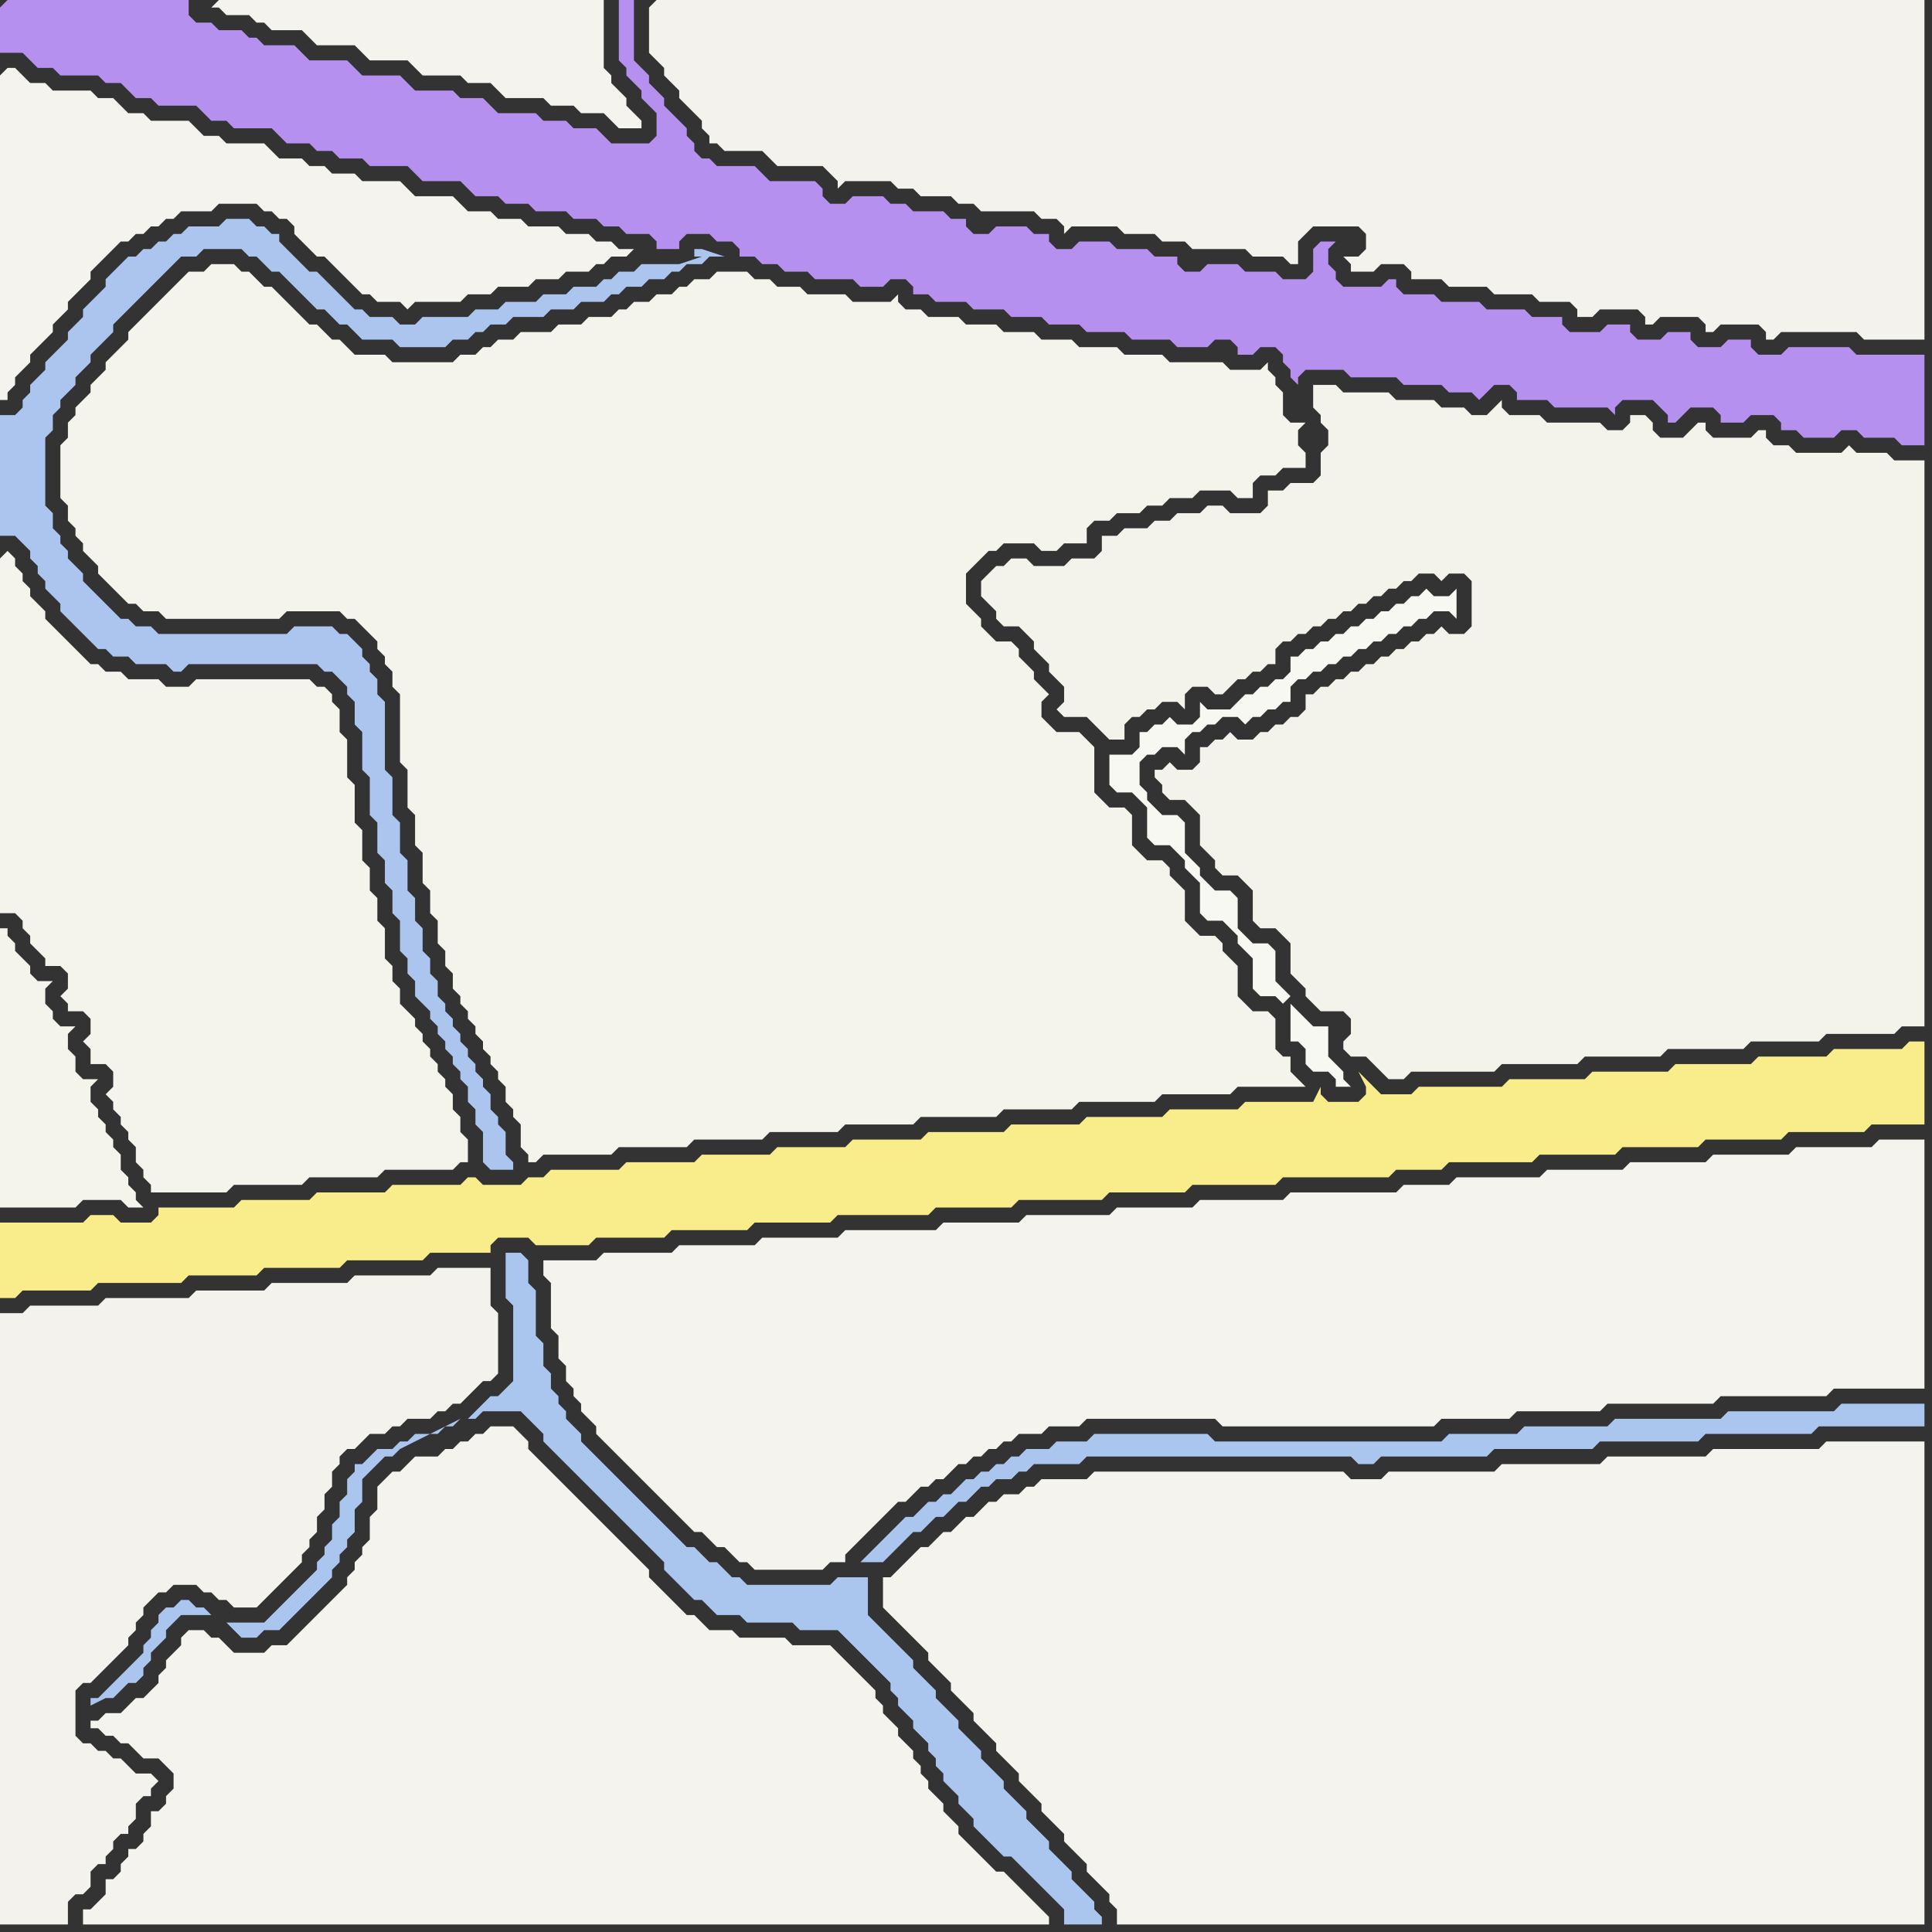<svg width="256" height="256" xmlns="http://www.w3.org/2000/svg"><rect width="100%" height="100%" fill="#333333" stroke="none"/><script> 
var tempColor;
function hoverPath(evt){
obj = evt.target;
tempColor = obj.getAttribute("fill");
obj.setAttribute("fill","red");
//alert(tempColor);
//obj.setAttribute("stroke","red");}
function recoverPath(evt){
obj = evt.target;
obj.setAttribute("fill", tempColor);
//obj.setAttribute("stroke", tempColor);
}</script><path onmouseover="hoverPath(evt)" onmouseout="recoverPath(evt)" fill="rgb(244,243,237)" d="M  0,10l 0,43 1,0 0,-1 1,-1 0,-1 1,-1 1,-1 0,-1 1,-1 1,-1 1,-1 0,-1 1,-1 1,-1 0,-1 1,-1 1,-1 1,-1 0,-1 1,-1 1,-1 2,-2 1,0 1,-1 1,0 1,-1 1,0 1,-1 1,0 1,-1 4,0 1,-1 5,0 1,1 1,0 1,1 1,0 1,1 0,1 1,1 1,1 1,1 1,0 1,1 1,1 1,1 1,1 1,1 1,0 1,1 3,0 1,1 1,-1 6,0 1,-1 3,0 1,-1 4,0 1,-1 3,0 1,-1 3,0 1,-1 1,0 1,-1 2,0 1,-1 -2,0 -1,-1 -2,0 -1,-1 -3,0 -1,-1 -4,0 -1,-1 -3,0 -1,-1 -3,0 -1,-1 -1,-1 -5,0 -1,-1 -1,-1 -5,0 -1,-1 -3,0 -1,-1 -2,0 -1,-1 -3,0 -1,-1 -1,-1 -5,0 -1,-1 -2,0 -1,-1 -1,-1 -5,0 -1,-1 -2,0 -1,-1 -1,-1 -2,0 -1,-1 -5,0 -1,-1 -2,0 -1,-1 -1,-1 -1,0 -1,1Z"/>
<path onmouseover="hoverPath(evt)" onmouseout="recoverPath(evt)" fill="rgb(244,243,236)" d="M  0,74l 0,47 2,0 1,1 0,1 1,1 0,1 1,1 1,1 0,1 2,0 1,1 0,2 -1,1 1,1 0,1 2,0 1,1 0,2 -1,1 1,1 0,2 2,0 1,1 0,2 -1,1 1,1 0,1 1,1 0,1 1,1 0,1 1,1 0,2 1,1 0,1 1,1 0,1 10,0 1,-1 9,0 1,-1 9,0 1,-1 9,0 1,-1 1,0 0,-3 -1,-1 0,-2 -1,-1 0,-2 -1,-1 0,-1 -1,-1 0,-1 -1,-1 0,-1 -1,-1 0,-1 -1,-1 0,-1 -1,-1 -1,-1 0,-2 -1,-1 0,-2 -1,-1 0,-4 -1,-1 0,-3 -1,-1 0,-3 -1,-1 0,-4 -1,-1 0,-5 -1,-1 0,-5 -1,-1 0,-3 -1,-1 0,-1 -1,-1 -1,0 -1,-1 -15,0 -1,1 -3,0 -1,-1 -4,0 -1,-1 -2,0 -1,-1 -1,0 -1,-1 -1,-1 -1,-1 -1,-1 -1,-1 -1,-1 0,-1 -1,-1 -1,-1 0,-1 -1,-1 0,-1 -1,-1 0,-1 -1,-1 -1,1Z"/>
<path onmouseover="hoverPath(evt)" onmouseout="recoverPath(evt)" fill="rgb(243,242,236)" d="M  1,174l -1,0 0,81 9,0 0,-3 1,-1 1,0 1,-1 0,-2 1,-1 1,0 0,-1 1,-1 0,-1 1,-1 1,0 0,-1 1,-1 0,-2 1,-1 1,0 0,-1 1,-1 -1,-1 -2,0 -1,-1 -1,-1 -1,0 -1,-1 -1,0 -1,-1 -1,0 -1,-1 0,-6 1,-1 1,0 1,-1 3,-3 1,-1 0,-1 1,-1 0,-1 1,-1 0,-1 1,-1 1,-1 1,0 1,-1 3,0 1,1 1,0 1,1 1,0 1,1 3,0 1,-1 1,-1 1,-1 2,-2 1,-1 0,-1 1,-1 0,-1 1,-1 0,-2 1,-1 0,-2 1,-1 0,-2 1,-1 0,-1 1,-1 1,0 1,-1 1,-1 2,0 1,-1 1,0 1,-1 3,0 1,-1 1,0 1,-1 1,0 2,-2 1,-1 1,0 1,-1 0,-8 -1,-1 0,-5 -7,0 -1,1 -10,0 -1,1 -10,0 -1,1 -9,0 -1,1 -11,0 -1,1 -9,0 -1,1Z"/>
<path onmouseover="hoverPath(evt)" onmouseout="recoverPath(evt)" fill="rgb(244,243,237)" d="M  14,227l 0,0 -1,1 -1,0 0,1 1,0 1,1 1,0 1,1 1,0 1,1 1,1 2,0 1,1 1,1 0,2 -1,1 0,1 -1,1 -1,0 0,2 -1,1 0,1 -1,1 -1,0 0,1 -1,1 0,1 -1,1 -1,0 0,2 -1,1 -1,1 -1,0 0,2 128,0 0,-1 -1,-1 0,0 -1,-1 -1,-1 -1,-1 -1,-1 -1,-1 -1,0 -1,-1 -1,-1 -1,-1 -1,-1 -1,-1 0,-1 -1,-1 -1,-1 0,-1 -1,-1 -1,-1 0,-1 -1,-1 0,-1 -1,-1 0,-1 -1,-1 -1,-1 0,-1 -1,-1 -1,-1 0,-1 -1,-1 0,-1 -1,-1 -1,-1 -1,-1 -1,-1 -1,-1 -1,-1 -5,0 -1,-1 -6,0 -1,-1 -3,0 -1,-1 -1,-1 -1,0 -1,-1 -1,-1 -1,-1 -1,-1 -1,-1 0,-1 -1,-1 -1,-1 -1,-1 -1,-1 -1,-1 -1,-1 -1,-1 -1,-1 -1,-1 -1,-1 -1,-1 -1,-1 -1,-1 -1,-1 -1,-1 -1,-1 0,-1 -1,-1 -1,-1 -3,0 -1,1 -1,0 -1,1 -1,0 -1,1 -1,0 -1,1 -3,0 -1,1 -1,1 -1,0 -1,1 -1,1 0,3 -1,1 0,3 -1,1 0,1 -1,1 0,1 -1,1 0,1 -1,1 -2,2 -1,1 -4,4 -2,0 -1,1 -4,0 -2,-2 -1,0 -1,-1 -2,0 -1,1 0,1 -1,1 -1,1 0,1 -1,1 0,1 -1,1 -1,1 -1,0 -1,1 -1,1Z"/>
<path onmouseover="hoverPath(evt)" onmouseout="recoverPath(evt)" fill="rgb(171,198,238)" d="M  64,186l 0,0 -1,1 -1,1 1,0 1,-1 5,0 1,1 1,1 1,1 0,1 1,1 1,1 1,1 1,1 1,1 1,1 1,1 1,1 1,1 1,1 1,1 1,1 1,1 1,1 1,1 1,1 0,1 1,1 1,1 1,1 1,1 1,0 1,1 1,1 3,0 1,1 6,0 1,1 5,0 1,1 1,1 1,1 1,1 1,1 1,1 1,1 0,1 1,1 0,1 1,1 1,1 0,1 1,1 1,1 0,1 1,1 0,1 1,1 0,1 1,1 1,1 0,1 1,1 1,1 0,1 1,1 1,1 1,1 1,1 1,0 1,1 1,1 1,1 1,1 1,1 1,1 1,1 0,2 5,0 0,-1 -1,-1 0,-1 -1,-1 -1,-1 -1,-1 0,-1 -1,-1 -1,-1 -1,-1 0,-1 -1,-1 -1,-1 -1,-1 0,-1 -1,-1 -1,-1 -1,-1 0,-1 -1,-1 -1,-1 -1,-1 0,-1 -1,-1 -1,-1 -1,-1 0,-1 -1,-1 -1,-1 -1,-1 0,-1 -1,-1 -1,-1 -1,-1 0,-1 -1,-1 -1,-1 -2,-2 -1,-1 -1,-1 0,-5 -4,0 -1,1 -11,0 -1,-1 -1,0 -1,-1 -1,-1 -1,0 -1,-1 -1,-1 -1,0 -1,-1 -2,-2 -1,-1 -1,-1 -1,-1 -1,-1 -1,-1 -1,-1 -1,-1 -1,-1 -1,-1 -1,-1 -1,-1 0,-1 -1,-1 -1,-1 0,-1 -1,-1 0,-1 -1,-1 0,-2 -1,-1 0,-3 -1,-1 0,-6 -1,-1 0,-3 -1,-1 -2,0 0,6 1,1 0,10 -1,1 -1,1 -1,0 -1,1 -3,2 -1,1 -1,0 -1,1 -3,0 -1,1 -1,0 -1,1 -2,0 -1,1 -1,1 -1,0 0,1 -1,1 0,2 -1,1 0,2 -1,1 0,2 -1,1 0,1 -1,1 0,1 -1,1 -1,1 -1,1 -1,1 -1,1 -1,1 -1,1 -5,0 1,1 1,1 2,0 1,-1 2,0 1,-1 1,-1 1,-1 1,-1 1,-1 1,-1 1,-1 0,-1 1,-1 0,-1 1,-1 0,-1 1,-1 0,-3 1,-1 0,-3 1,-1 1,-1 1,-1 1,0 1,-1 -3,1 -1,1 12,-6 3,-2 -35,28 -1,0 -1,-1 -1,0 -1,-1 -1,0 -1,1 -1,0 -1,1 0,1 -1,1 0,1 -1,1 0,1 -1,1 -1,1 -1,1 -1,1 -1,1 -1,1 -1,0 0,1 2,-1 1,0 1,-1 0,0 1,-1 1,0 1,-1 0,-1 1,-1 0,-1 1,-1 1,-1 0,-1 1,-1 1,-1 5,0 35,-28 -35,29 35,-29Z"/>
<path onmouseover="hoverPath(evt)" onmouseout="recoverPath(evt)" fill="rgb(171,198,238)" d="M  119,202l -2,2 -1,1 -1,1 -1,1 3,0 1,-1 0,0 1,-1 1,-1 1,-1 1,0 1,-1 1,-1 1,0 2,-2 1,0 1,-1 1,-1 1,0 1,-1 2,0 1,-1 1,0 1,-1 6,0 1,-1 35,0 1,1 2,0 1,-1 14,0 1,-1 13,0 1,-1 13,0 1,-1 14,0 1,-1 14,0 0,-3 -11,0 -1,1 -14,0 -1,1 -14,0 -1,1 -11,0 -1,1 -9,0 -1,1 -30,0 -1,-1 -15,0 -1,1 -4,0 -1,1 -3,0 -1,1 -1,0 -1,1 -1,0 -1,1 -1,0 -1,1 -1,0 -1,1 -1,1 -1,0 -1,1 -1,0 -1,1 -1,1 -1,0 -1,1Z"/>
<path onmouseover="hoverPath(evt)" onmouseout="recoverPath(evt)" fill="rgb(244,243,237)" d="M  121,206l 0,0 -1,1 -2,2 -1,0 0,4 1,1 0,0 1,1 1,1 1,1 1,1 1,1 0,1 1,1 1,1 1,1 0,1 1,1 1,1 1,1 0,1 1,1 1,1 1,1 0,1 1,1 1,1 1,1 0,1 1,1 1,1 1,1 0,1 1,1 1,1 1,1 0,1 1,1 1,1 1,1 0,1 1,1 1,1 1,1 0,1 1,1 0,2 107,0 0,-64 -13,0 -1,1 -14,0 -1,1 -13,0 -1,1 -13,0 -1,1 -14,0 -1,1 -4,0 -1,-1 -33,0 -1,1 -6,0 -1,1 -1,0 -1,1 -2,0 -1,1 -1,0 -1,1 -1,1 -1,0 -1,1 -1,1 -1,0 -1,1 -1,1 -1,0 -1,1Z"/>
<path onmouseover="hoverPath(evt)" onmouseout="recoverPath(evt)" fill="rgb(244,243,235)" d="M  157,102l -1,0 -1,-1 -1,1 -1,0 0,1 1,1 0,1 1,1 2,0 1,1 1,1 0,4 1,1 1,1 0,1 1,1 2,0 1,1 1,1 0,4 1,1 2,0 1,1 1,1 0,4 1,1 1,1 0,1 1,1 1,1 3,0 1,1 0,2 -1,1 0,1 1,1 2,0 1,1 1,1 1,1 2,0 1,-1 11,0 1,-1 10,0 1,-1 10,0 1,-1 10,0 1,-1 9,0 1,-1 9,0 1,-1 3,0 0,-75 -4,0 -1,-1 -4,0 -1,-1 -1,1 -6,0 -1,-1 -2,0 -1,-1 0,-1 -1,0 -1,1 -5,0 -1,-1 0,-1 -1,0 -1,1 0,0 -1,1 -3,0 -1,-1 0,-1 -1,-1 -2,0 0,1 -1,1 -2,0 -1,-1 -7,0 -1,-1 -4,0 -1,-1 0,-1 -1,1 0,0 -1,1 -2,0 -1,-1 -3,0 -1,-1 -5,0 -1,-1 -6,0 -1,-1 -3,0 0,3 1,1 0,1 1,1 0,2 -1,1 0,3 -1,1 -3,0 -1,1 -2,0 0,2 -1,1 -4,0 -1,-1 -2,0 -1,1 -3,0 -1,1 -2,0 -1,1 -3,0 -1,1 -2,0 0,2 -1,1 -3,0 -1,1 -4,0 -1,-1 -2,0 -1,1 -1,0 -1,1 -1,1 0,2 1,1 0,0 1,1 0,1 1,1 2,0 1,1 1,1 0,1 1,1 1,1 0,1 1,1 1,1 0,2 -1,1 1,1 3,0 1,1 1,1 1,1 2,0 0,-2 1,-1 1,0 1,-1 1,0 1,-1 2,0 1,1 0,-2 1,-1 2,0 1,1 1,0 1,-1 0,0 1,-1 1,0 1,-1 1,0 1,-1 1,0 0,-2 1,-1 1,0 1,-1 1,0 1,-1 1,0 1,-1 1,0 1,-1 1,0 1,-1 1,0 1,-1 1,0 1,-1 1,0 1,-1 1,0 1,-1 2,0 1,1 1,-1 2,0 1,1 0,6 -1,1 -2,0 -1,-1 -1,1 -1,0 -1,1 -1,0 -1,1 -1,0 -1,1 -1,0 -1,1 -1,0 -1,1 -1,0 -1,1 -1,0 -1,1 -1,0 -1,1 -1,0 0,2 -1,1 -1,0 -1,1 -1,0 -1,1 -1,0 -1,1 -2,0 -1,-1 -1,1 -1,0 -1,1 -1,0 0,2 -1,1Z"/>
<path onmouseover="hoverPath(evt)" onmouseout="recoverPath(evt)" fill="rgb(248,248,242)" d="M  176,136l -2,0 -1,-1 -1,-1 -1,-1 0,5 1,0 1,1 0,2 1,1 2,0 1,1 0,1 2,0 -1,-1 0,-1 -1,-1 -1,-1 0,-4 -6,-3 1,-1 0,0 -1,-1 0,0 -1,-1 0,-4 -1,-1 -2,0 -1,-1 -1,-1 0,-4 -1,-1 -2,0 -1,-1 -1,-1 0,-1 -1,-1 -1,-1 0,-4 -1,-1 -2,0 -1,-1 -1,-1 0,-1 -1,-1 0,-3 1,-1 1,0 1,-1 2,0 1,1 0,-2 1,-1 1,0 1,-1 1,0 1,-1 2,0 1,1 1,-1 1,0 1,-1 1,0 1,-1 1,0 0,-2 1,-1 1,0 1,-1 1,0 1,-1 1,0 1,-1 1,0 1,-1 1,0 1,-1 1,0 1,-1 1,0 1,-1 1,0 1,-1 1,0 1,-1 2,0 1,1 0,-4 -1,1 -2,0 -1,-1 -1,1 -1,0 -1,1 -1,0 -1,1 -1,0 -1,1 -1,0 -1,1 -1,0 -1,1 -1,0 -1,1 -1,0 -1,1 -1,0 -1,1 -1,0 0,2 -1,1 -1,0 -1,1 -1,0 -1,1 -1,0 -1,1 -1,1 -3,0 -1,-1 0,2 -1,1 -2,0 -1,-1 -1,1 -1,0 -1,1 -1,0 0,2 -1,1 -3,0 0,4 1,1 2,0 1,1 1,1 0,4 1,1 2,0 1,1 1,1 0,1 1,1 1,1 0,4 1,1 2,0 1,1 1,1 0,1 1,1 1,1 0,4 1,1 2,0 1,1 6,3Z"/>
<path onmouseover="hoverPath(evt)" onmouseout="recoverPath(evt)" fill="rgb(182,144,238)" d="M  0,1l 0,6 3,0 1,1 1,1 2,0 1,1 5,0 1,1 2,0 1,1 1,1 2,0 1,1 5,0 1,1 1,1 2,0 1,1 5,0 1,1 1,1 3,0 1,1 2,0 1,1 3,0 1,1 5,0 1,1 1,1 5,0 1,1 1,1 3,0 1,1 3,0 1,1 4,0 1,1 3,0 1,1 2,0 1,1 3,0 1,1 0,1 3,0 0,-1 1,-1 3,0 1,1 2,0 1,1 0,1 2,0 1,1 2,0 1,1 3,0 1,1 5,0 1,1 3,0 1,-1 2,0 1,1 0,1 2,0 1,1 4,0 1,1 4,0 1,1 4,0 1,1 4,0 1,1 5,0 1,1 5,0 1,1 4,0 1,-1 2,0 1,1 0,1 2,0 1,-1 2,0 1,1 0,1 1,1 0,1 1,1 0,-1 1,-1 5,0 1,1 6,0 1,1 5,0 1,1 3,0 1,1 1,-1 1,-1 2,0 1,1 0,1 4,0 1,1 7,0 1,1 0,-1 1,-1 4,0 1,1 1,1 0,1 1,0 1,-1 0,0 1,-1 3,0 1,1 0,1 3,0 1,-1 3,0 1,1 0,1 2,0 1,1 4,0 1,-1 2,0 1,1 4,0 1,1 3,0 0,-12 -9,0 -1,-1 -8,0 -1,1 -3,0 -1,-1 0,-1 -3,0 -1,1 -3,0 -1,-1 0,-1 -3,0 -1,1 -3,0 -1,-1 0,-1 -3,0 -1,1 -4,0 -1,-1 0,-1 -4,0 -1,-1 -5,0 -1,-1 -5,0 -1,-1 -4,0 -1,-1 0,-1 -1,0 -1,1 -5,0 -1,-1 0,-1 -1,-1 0,-2 1,-1 -2,0 -1,1 0,3 -1,1 -3,0 -1,-1 -4,0 -1,-1 -4,0 -1,1 -2,0 -1,-1 0,-1 -3,0 -1,-1 -4,0 -1,-1 -4,0 -1,1 -2,0 -1,-1 0,-1 -2,0 -1,-1 -4,0 -1,1 -2,0 -1,-1 0,-1 -2,0 -1,-1 -4,0 -1,-1 -2,0 -1,-1 -4,0 -1,1 -2,0 -1,-1 0,-1 -1,-1 -6,0 -1,-1 -1,-1 -5,0 -1,-1 -1,0 -1,-1 0,-1 -1,-1 0,-1 -1,-1 -1,-1 -1,-1 0,-1 -1,-1 -1,-1 0,-1 -1,-1 -1,-1 0,-8 -2,0 0,8 1,1 0,1 1,1 1,1 0,1 1,1 1,1 0,3 -1,1 -5,0 -1,-1 -1,-1 -3,0 -1,-1 -3,0 -1,-1 -5,0 -1,-1 -1,-1 -3,0 -1,-1 -5,0 -1,-1 -1,-1 -5,0 -1,-1 -1,-1 -5,0 -1,-1 -1,-1 -4,0 -1,-1 -1,0 -1,-1 -3,0 -1,-1 -2,0 -1,-1 0,-2 -24,0 -1,1Z"/>
<path onmouseover="hoverPath(evt)" onmouseout="recoverPath(evt)" fill="rgb(248,237,138)" d="M  0,165l 0,7 2,0 1,-1 9,0 1,-1 11,0 1,-1 9,0 1,-1 10,0 1,-1 10,0 1,-1 8,0 0,-1 1,-1 4,0 1,1 7,0 1,-1 9,0 1,-1 10,0 1,-1 10,0 1,-1 12,0 1,-1 10,0 1,-1 11,0 1,-1 10,0 1,-1 11,0 1,-1 14,0 1,-1 6,0 1,-1 11,0 1,-1 10,0 1,-1 10,0 1,-1 10,0 1,-1 10,0 1,-1 7,0 0,-11 -2,0 -1,1 -9,0 -1,1 -9,0 -1,1 -10,0 -1,1 -10,0 -1,1 -10,0 -1,1 -11,0 -1,1 -4,0 -1,-1 -1,-1 -1,-1 1,2 0,1 -1,1 -4,0 -1,-1 0,-1 -1,2 -9,0 -1,1 -9,0 -1,1 -10,0 -1,1 -9,0 -1,1 -10,0 -1,1 -9,0 -1,1 -9,0 -1,1 -9,0 -1,1 -9,0 -1,1 -9,0 -1,1 -2,0 -1,1 -5,0 -1,-1 -1,0 -1,1 -9,0 -1,1 -9,0 -1,1 -9,0 -1,1 -10,0 0,1 -1,1 -4,0 -1,-1 -3,0 -1,1 -11,0Z"/>
<path onmouseover="hoverPath(evt)" onmouseout="recoverPath(evt)" fill="rgb(245,244,236)" d="M  10,142l 0,-2 -1,-1 0,-2 1,-1 -2,0 -1,-1 0,-1 -1,-1 0,-2 1,-1 -2,0 -1,-1 0,-1 -1,-1 -1,-1 0,-1 -1,-1 0,-1 -1,0 0,37 10,0 1,-1 5,0 1,1 2,0 -1,-1 0,-1 -1,-1 0,-1 -1,-1 0,-2 -1,-1 0,-1 -1,-1 0,-1 -1,-1 0,-1 -1,-1 0,-2 1,-1 -2,0 -1,-1Z"/>
<path onmouseover="hoverPath(evt)" onmouseout="recoverPath(evt)" fill="rgb(171,197,238)" d="M  16,35l 0,0 -1,1 -1,1 0,1 -1,1 -1,1 -1,1 0,1 -1,1 -1,1 0,1 -1,1 -1,1 -1,1 0,1 -1,1 -1,1 0,1 -1,1 0,1 -1,1 -2,0 0,16 2,0 1,1 1,1 0,1 1,1 0,1 1,1 0,1 1,1 1,1 0,1 1,1 3,3 1,1 1,0 1,1 2,0 1,1 4,0 1,1 1,0 1,-1 17,0 1,1 1,0 1,1 1,1 0,1 1,1 0,3 1,1 0,5 1,1 0,5 1,1 0,4 1,1 0,3 1,1 0,3 1,1 0,4 1,1 0,2 1,1 0,2 1,1 1,1 0,1 1,1 0,1 1,1 0,1 1,1 0,1 1,1 0,1 1,1 0,2 1,1 0,2 1,1 0,4 1,1 3,0 0,-1 -1,-1 0,-3 -1,-1 0,-1 -1,-1 0,-2 -1,-1 0,-1 -1,-1 0,-1 -1,-1 0,-1 -1,-1 0,-1 -1,-1 0,-1 -1,-1 0,-1 -1,-1 0,-2 -1,-1 0,-2 -1,-1 0,-3 -1,-1 0,-3 -1,-1 0,-4 -1,-1 0,-4 -1,-1 0,-5 -1,-1 0,-9 -1,-1 0,-2 -1,-1 0,-1 -1,-1 0,-1 -1,-1 -1,-1 -1,0 -1,-1 -5,0 -1,1 -17,0 -1,-1 -2,0 -1,-1 -1,0 -1,-1 -1,-1 -1,-1 -1,-1 -1,-1 0,-1 -1,-1 -1,-1 0,-1 -1,-1 0,-1 -1,-1 0,-2 -1,-1 0,-9 1,-1 0,-2 1,-1 0,-1 1,-1 1,-1 0,-1 1,-1 1,-1 0,-1 1,-1 1,-1 1,-1 0,-1 1,-1 2,-2 1,-1 3,-3 1,-1 1,-1 2,0 1,-1 5,0 1,1 1,0 1,1 1,1 1,0 1,1 1,1 1,1 1,1 1,1 1,0 1,1 1,1 1,0 1,1 1,1 4,0 1,1 6,0 1,-1 2,0 1,-1 1,0 1,-1 2,0 1,-1 4,0 1,-1 3,0 1,-1 3,0 1,-1 1,0 1,-1 2,0 1,-1 2,0 1,-1 1,0 1,-1 2,0 1,-1 2,0 -3,-1 -1,0 0,1 1,0 -3,1 -5,0 -1,1 -2,0 -1,1 -1,0 -1,1 -3,0 -1,1 -3,0 -1,1 -4,0 -1,1 -3,0 -1,1 -6,0 -1,1 -2,0 -1,-1 -3,0 -1,-1 -1,0 -1,-1 -1,-1 -1,-1 -1,-1 -1,-1 -1,0 -1,-1 -1,-1 -1,-1 -1,-1 0,-1 -1,0 -1,-1 -1,0 -1,-1 -3,0 -1,1 -4,0 -1,1 -1,0 -1,1 -1,0 -1,1 -1,0 -1,1 -1,0 -1,1Z"/>
<path onmouseover="hoverPath(evt)" onmouseout="recoverPath(evt)" fill="rgb(244,243,236)" d="M  24,37l 0,0 -1,1 -1,1 -1,1 -1,1 -1,1 -1,1 -1,1 0,1 -1,1 -1,1 -1,1 0,1 -1,1 -1,1 0,1 -1,1 -1,1 0,1 -1,1 0,2 -1,1 0,7 1,1 0,2 1,1 0,1 1,1 0,1 1,1 1,1 0,1 1,1 1,1 1,1 1,1 1,0 1,1 2,0 1,1 15,0 1,-1 7,0 1,1 1,0 1,1 1,1 1,1 0,1 1,1 0,1 1,1 0,2 1,1 0,9 1,1 0,5 1,1 0,4 1,1 0,4 1,1 0,3 1,1 0,3 1,1 0,2 1,1 0,2 1,1 0,1 1,1 0,1 1,1 0,1 1,1 0,1 1,1 0,1 1,1 0,1 1,1 0,2 1,1 0,1 1,1 0,3 1,1 0,1 1,0 1,-1 9,0 1,-1 9,0 1,-1 9,0 1,-1 9,0 1,-1 9,0 1,-1 10,0 1,-1 9,0 1,-1 10,0 1,-1 9,0 1,-1 9,0 -1,-1 0,0 -1,-1 0,-2 -1,0 -1,-1 0,-4 -1,-1 -2,0 -2,-2 0,-4 -1,-1 -1,-1 0,-1 -1,-1 -2,0 -1,-1 -1,-1 0,-4 -1,-1 -1,-1 0,-1 -1,-1 -2,0 -1,-1 -1,-1 0,-4 -1,-1 -2,0 -1,-1 -1,-1 0,-6 -1,-1 -1,-1 -3,0 -1,-1 -1,-1 0,-2 1,-1 -1,-1 0,0 -1,-1 0,-1 -1,-1 -1,-1 0,-1 -1,-1 -2,0 -1,-1 -1,-1 0,-1 -1,-1 -1,-1 0,-4 1,-1 1,-1 1,-1 1,0 1,-1 4,0 1,1 2,0 1,-1 3,0 0,-2 1,-1 2,0 1,-1 3,0 1,-1 2,0 1,-1 3,0 1,-1 4,0 1,1 2,0 0,-2 1,-1 2,0 1,-1 3,0 0,-2 -1,-1 0,-2 1,-1 -2,0 -1,-1 0,-3 -1,-1 0,-1 -1,-1 0,-1 -1,1 -4,0 -1,-1 -7,0 -1,-1 -5,0 -1,-1 -5,0 -1,-1 -4,0 -1,-1 -4,0 -1,-1 -4,0 -1,-1 -4,0 -1,-1 -2,0 -1,-1 0,-1 -1,1 -5,0 -1,-1 -5,0 -1,-1 -3,0 -1,-1 -2,0 -1,-1 -4,0 -1,1 -2,0 -1,1 -1,0 -1,1 -2,0 -1,1 -2,0 -1,1 -1,0 -1,1 -3,0 -1,1 -3,0 -1,1 -4,0 -1,1 -2,0 -1,1 -1,0 -1,1 -2,0 -1,1 -8,0 -1,-1 -4,0 -2,-2 -1,0 -1,-1 -1,-1 -1,0 -1,-1 -1,-1 -1,-1 -1,-1 -1,-1 -1,0 -1,-1 -1,-1 -1,0 -1,-1 -3,0 -1,1 -2,0 -1,1Z"/>
<path onmouseover="hoverPath(evt)" onmouseout="recoverPath(evt)" fill="rgb(244,243,237)" d="M  28,1l 1,0 1,1 3,0 1,1 1,0 1,1 4,0 1,1 1,1 5,0 1,1 1,1 5,0 1,1 1,1 5,0 1,1 3,0 1,1 1,1 5,0 1,1 3,0 1,1 3,0 1,1 1,1 3,0 0,-1 -1,-1 -1,-1 0,-1 -1,-1 -1,-1 0,-1 -1,-1 0,-9 -51,0 -1,1 -1,-1 1,1Z"/>
<path onmouseover="hoverPath(evt)" onmouseout="recoverPath(evt)" fill="rgb(244,243,237)" d="M  73,167l -1,0 0,2 1,1 0,6 1,1 0,3 1,1 0,2 1,1 0,1 1,1 0,1 1,1 1,1 0,1 1,1 1,1 1,1 1,1 1,1 1,1 1,1 1,1 1,1 1,1 1,1 1,1 1,1 1,0 1,1 1,1 1,0 1,1 1,1 1,0 1,1 9,0 1,-1 2,0 0,-1 1,-1 1,-1 2,-2 1,-1 1,-1 1,-1 1,0 1,-1 1,-1 1,0 1,-1 1,0 1,-1 1,-1 1,0 1,-1 1,0 1,-1 1,0 1,-1 1,0 1,-1 3,0 1,-1 4,0 1,-1 17,0 1,1 28,0 1,-1 9,0 1,-1 11,0 1,-1 14,0 1,-1 14,0 1,-1 12,0 0,-33 -6,0 -1,1 -10,0 -1,1 -10,0 -1,1 -10,0 -1,1 -10,0 -1,1 -11,0 -1,1 -6,0 -1,1 -14,0 -1,1 -11,0 -1,1 -10,0 -1,1 -11,0 -1,1 -10,0 -1,1 -12,0 -1,1 -10,0 -1,1 -10,0 -1,1 -9,0 -1,1Z"/>
<path onmouseover="hoverPath(evt)" onmouseout="recoverPath(evt)" fill="rgb(243,242,236)" d="M  86,1l 0,6 1,1 1,1 0,1 1,1 1,1 0,1 1,1 1,1 1,1 0,1 1,1 0,1 1,0 1,1 5,0 1,1 1,1 6,0 1,1 1,1 0,1 1,-1 6,0 1,1 2,0 1,1 4,0 1,1 2,0 1,1 7,0 1,1 2,0 1,1 0,1 1,-1 6,0 1,1 4,0 1,1 3,0 1,1 7,0 1,1 4,0 1,1 1,0 0,-3 1,-1 1,-1 6,0 1,1 0,2 -1,1 -2,0 1,1 0,1 3,0 1,-1 3,0 1,1 0,1 4,0 1,1 5,0 1,1 5,0 1,1 4,0 1,1 0,1 2,0 1,-1 5,0 1,1 0,1 1,0 1,-1 5,0 1,1 0,1 1,0 1,-1 5,0 1,1 0,1 1,0 1,-1 10,0 1,1 8,0 0,-45 -168,0 -1,1Z"/>
</svg>